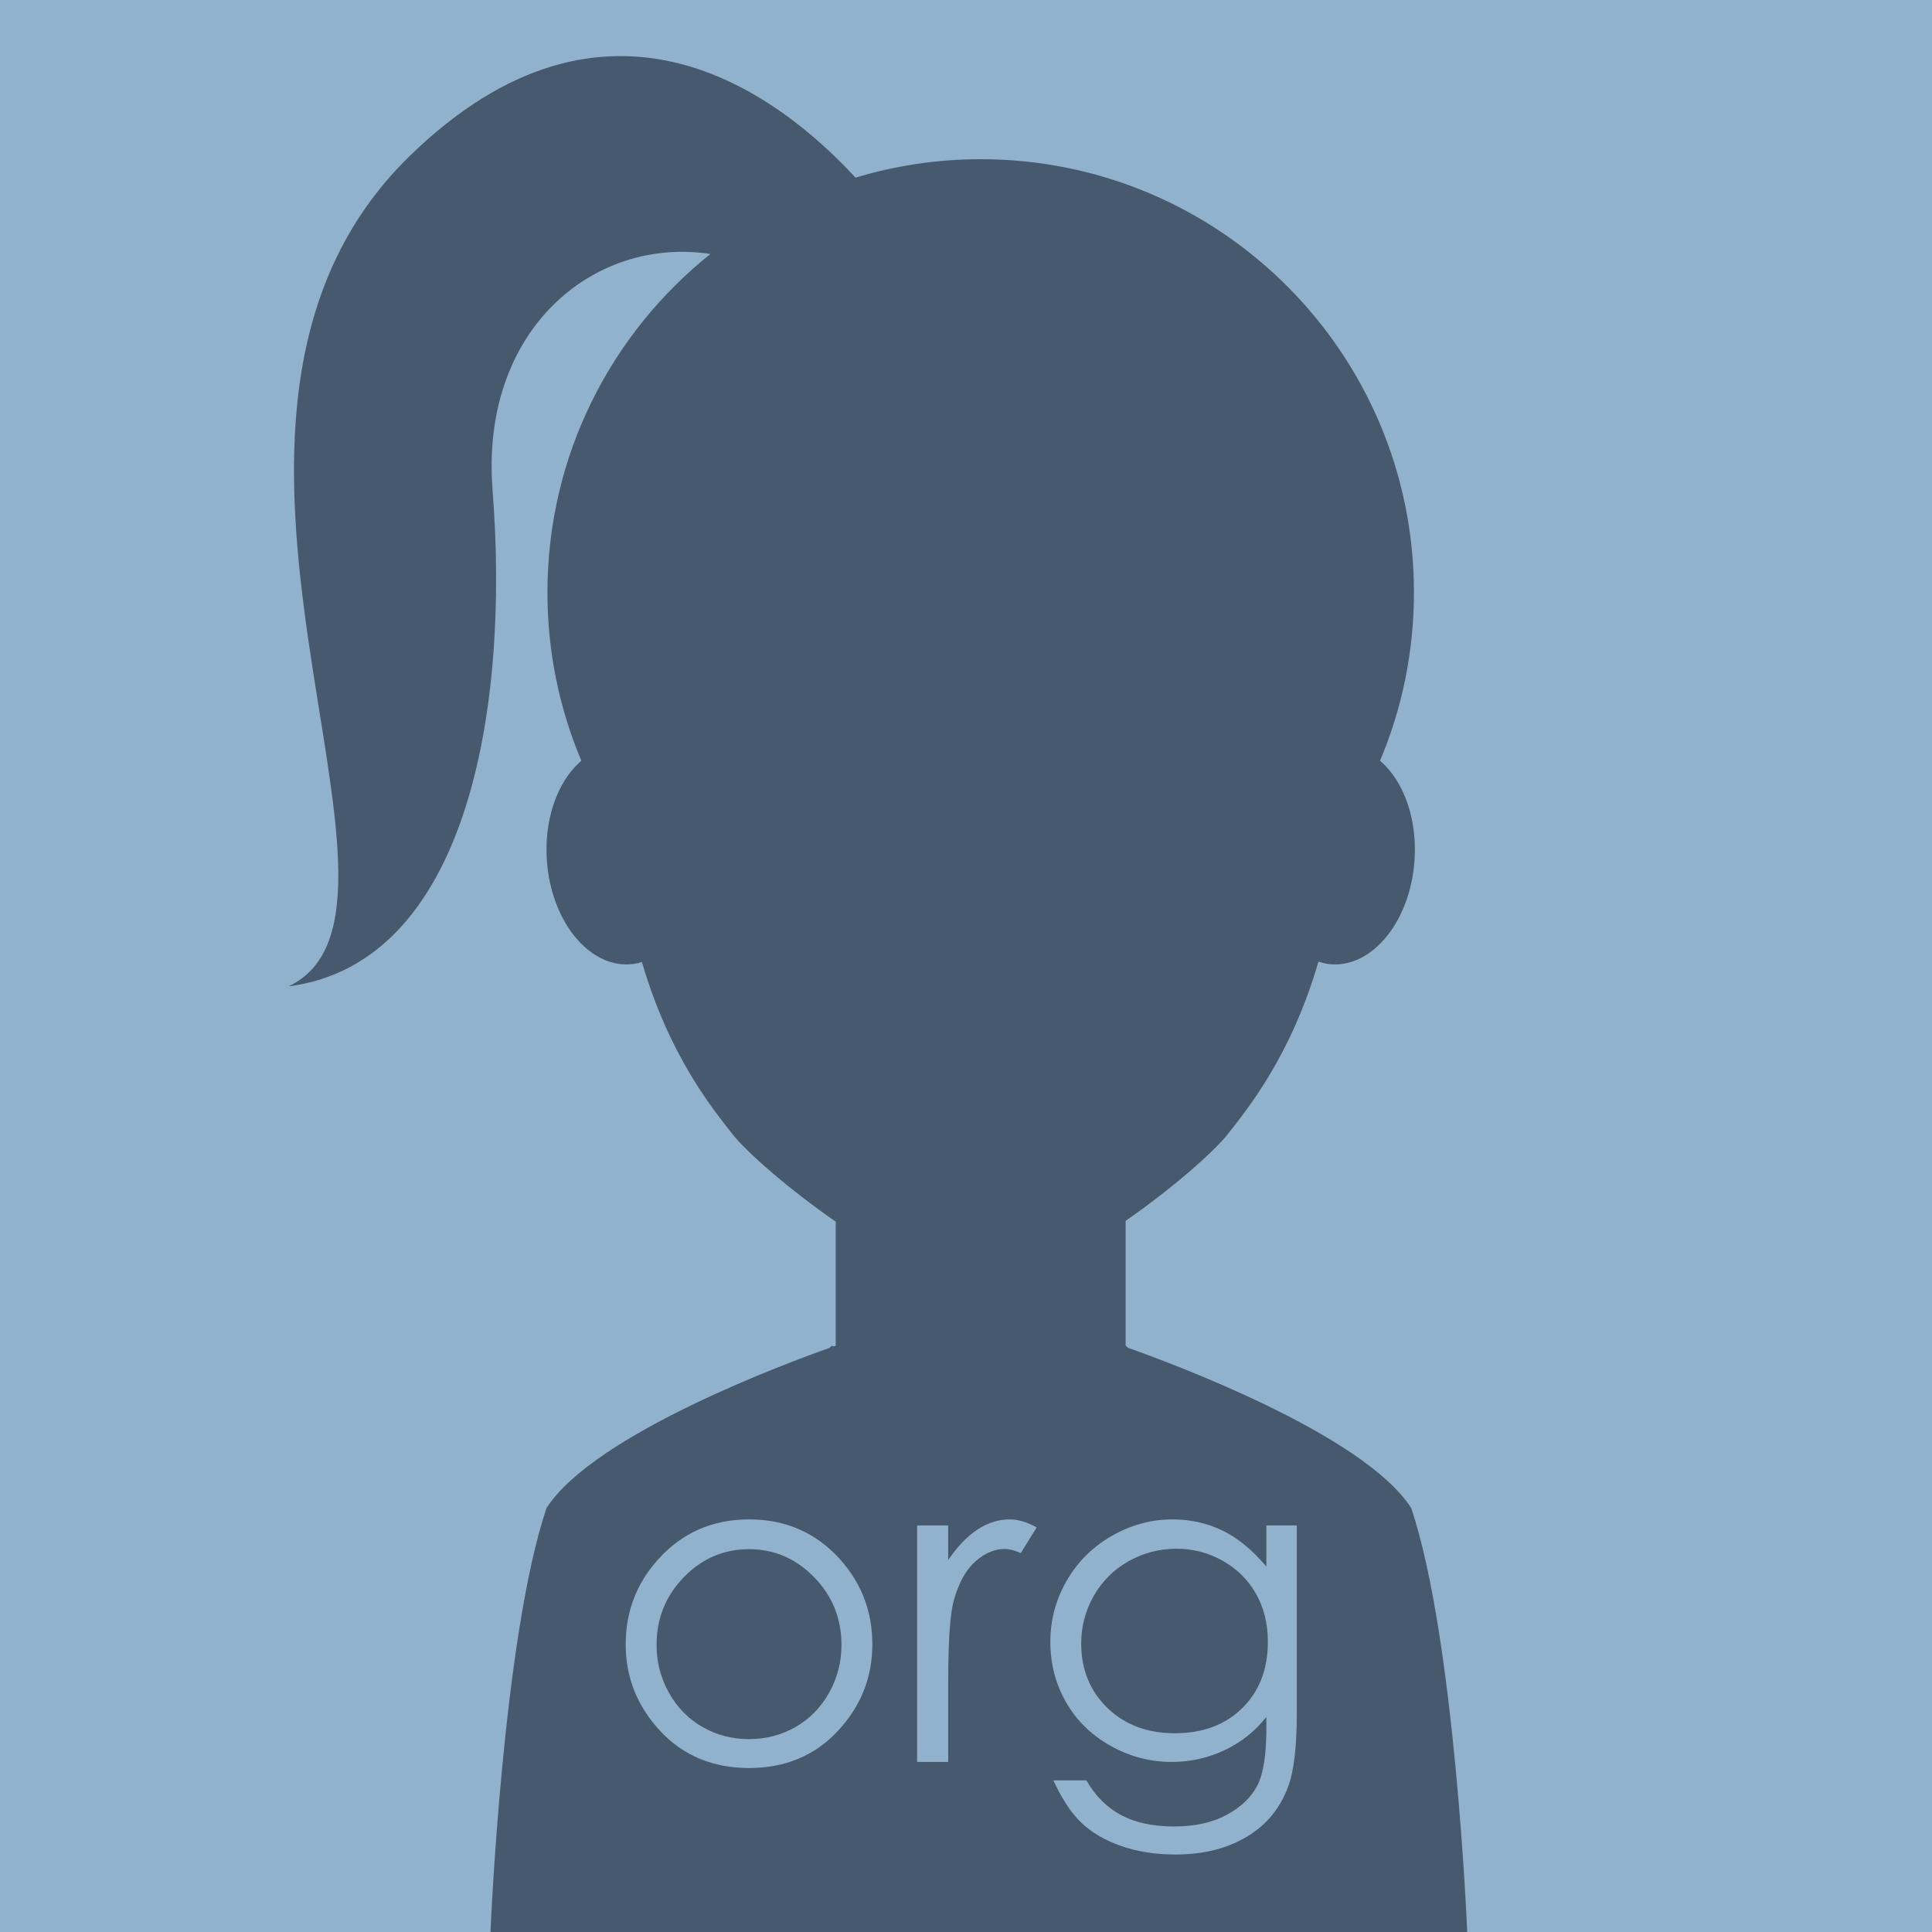 <?xml version="1.0" encoding="UTF-8" standalone="no"?>
<svg
   xmlns:dc="http://purl.org/dc/elements/1.1/"
   xmlns:cc="http://creativecommons.org/ns#"
   xmlns:rdf="http://www.w3.org/1999/02/22-rdf-syntax-ns#"
   xmlns:svg="http://www.w3.org/2000/svg"
   xmlns="http://www.w3.org/2000/svg"
   xml:space="preserve"
   enable-background="new 0 0 1000 1000"
   viewBox="0 0 1000 1000"
   height="1000px"
   width="1000px"
   y="0px"
   x="0px"
   id="Layer_1"
   version="1.1"><defs
     id="defs19" /><rect
     y="0"
     x="0"
     height="1000"
     width="1000"
     id="rect4516"
     style="fill:#90b2cc;fill-opacity:1;stroke:none;stroke-width:7.657;stroke-miterlimit:4;stroke-dasharray:none" /><path
     id="path6"
     d="M 730.457,780.591 C 705.75,741.98 603.293,704.476 583.919,697.659 l -1.089,-1.106 -0.2,0.082 v -64.724 c 24.459,-17.012 45.763,-35.832 52.856,-44.879 10.426,-13.305 32.76,-40.566 46.935,-89.282 1.583,0.518 3.202,0.947 4.874,1.177 21.434,2.931 41.413,-19.815 44.621,-50.814 2.367,-22.811 -5.026,-43.697 -17.618,-54.333 11.308,-26.787 17.559,-56.227 17.559,-87.129 0,-123.85 -100.396,-224.252 -224.247,-224.252 -22.534,0 -44.277,3.361 -64.795,9.545 C 402.825,48.612 314.287,-19.123 211.794,81.008 71.946,217.649 233.59,470.705 149.331,510.551 241.296,498.655 263.976,368.455 254.961,253.854 c -6.581,-83.703 52.869,-131.614 112.724,-122.385 -51.381,41.095 -84.329,104.273 -84.329,175.182 0,30.901 6.254,60.344 17.559,87.131 -12.592,10.637 -19.981,31.52 -17.622,54.331 3.215,30.999 23.197,53.745 44.633,50.814 1.48,-0.206 2.922,-0.548 4.336,-0.977 14.172,48.586 36.456,75.796 46.87,89.083 7.152,9.118 28.739,28.174 53.452,45.297 v 64.225 c 0,0 -0.43,0.146 -1.133,0.388 l -0.969,-0.388 -1.092,1.106 c -19.394,6.829 -121.827,44.327 -146.534,82.932 C 260.116,848.278 253.885,1000 253.885,1000 h 252.773 252.773 c -10e-4,-0.002 -6.228,-151.724 -28.974,-219.409 z"
     style="fill:#475a6d;stroke-width:1.052" /><g
     transform="matrix(1.052,0,0,1.052,-25.299,-26.262)"
     id="g14"><path
       id="path8"
       d="m 392.632,772.525 c 17.924,0 32.776,6.486 44.56,19.459 10.712,11.834 16.068,25.842 16.068,42.021 0,16.254 -5.661,30.457 -16.978,42.611 -11.319,12.154 -25.87,18.229 -43.65,18.229 -17.853,0 -32.438,-6.074 -43.755,-18.229 -11.319,-12.154 -16.978,-26.357 -16.978,-42.611 0,-16.107 5.354,-30.08 16.066,-41.914 11.784,-13.044 26.673,-19.566 44.667,-19.566 z m -0.053,14.647 c -12.446,0 -23.143,4.6 -32.084,13.795 -8.942,9.195 -13.413,20.316 -13.413,33.361 0,8.41 2.039,16.252 6.117,23.523 4.077,7.27 9.584,12.883 16.524,16.84 6.938,3.957 14.557,5.936 22.855,5.936 8.297,0 15.915,-1.979 22.855,-5.936 6.938,-3.957 12.446,-9.57 16.524,-16.84 4.077,-7.271 6.116,-15.113 6.116,-23.523 0,-13.045 -4.488,-24.166 -13.467,-33.361 -8.979,-9.195 -19.652,-13.795 -32.027,-13.795 z"
       style="fill:#90b2cc" /><path
       id="path10"
       d="m 475.286,775.518 h 15.29 v 17.002 c 4.561,-6.701 9.372,-11.709 14.436,-15.023 5.059,-3.314 10.334,-4.971 15.824,-4.971 4.134,0 8.555,1.318 13.26,3.955 l -7.807,12.619 c -3.139,-1.355 -5.773,-2.033 -7.912,-2.033 -4.991,0 -9.803,2.051 -14.436,6.148 -4.634,4.1 -8.163,10.461 -10.585,19.086 -1.854,6.629 -2.78,20.031 -2.78,40.203 v 39.35 h -15.29 z"
       style="fill:#90b2cc" /><path
       id="path12"
       d="m 647.113,775.518 h 14.97 v 92.705 c 0,16.324 -1.426,28.264 -4.277,35.82 -3.92,10.691 -10.729,18.926 -20.421,24.697 -9.696,5.775 -21.351,8.664 -34.965,8.664 -9.981,0 -18.944,-1.416 -26.893,-4.236 -7.949,-2.824 -14.418,-6.613 -19.407,-11.367 -4.989,-4.756 -9.587,-11.709 -13.794,-20.859 h 16.254 c 4.423,7.699 10.134,13.4 17.128,17.107 6.993,3.707 15.667,5.561 26.015,5.561 10.204,0 18.823,-1.9 25.854,-5.699 7.031,-3.803 12.044,-8.582 15.042,-14.334 2.996,-5.756 4.494,-15.045 4.494,-27.869 v -5.988 c -5.637,7.131 -12.523,12.6 -20.657,16.414 -8.135,3.814 -16.77,5.721 -25.901,5.721 -10.704,0 -20.766,-2.654 -30.185,-7.967 -9.42,-5.309 -16.697,-12.457 -21.834,-21.439 -5.138,-8.98 -7.706,-18.854 -7.706,-29.617 0,-10.762 2.675,-20.797 8.027,-30.1 5.352,-9.303 12.755,-16.662 22.21,-22.08 9.454,-5.416 19.427,-8.125 29.915,-8.125 8.704,0 16.821,1.801 24.351,5.398 7.528,3.602 14.789,9.535 21.78,17.803 z m -44.159,11.441 c -8.483,0 -16.359,2.051 -23.631,6.148 -7.27,4.1 -12.975,9.768 -17.107,17.002 -4.135,7.234 -6.202,15.059 -6.202,23.471 0,12.76 4.277,23.309 12.831,31.648 8.555,8.342 19.638,12.51 33.255,12.51 13.755,0 24.821,-4.133 33.199,-12.402 8.376,-8.268 12.563,-19.141 12.563,-32.613 0,-8.768 -1.924,-16.59 -5.772,-23.471 -3.851,-6.877 -9.304,-12.313 -16.36,-16.305 -7.058,-3.992 -14.65,-5.988 -22.776,-5.988 z"
       style="fill:#90b2cc" /></g></svg>